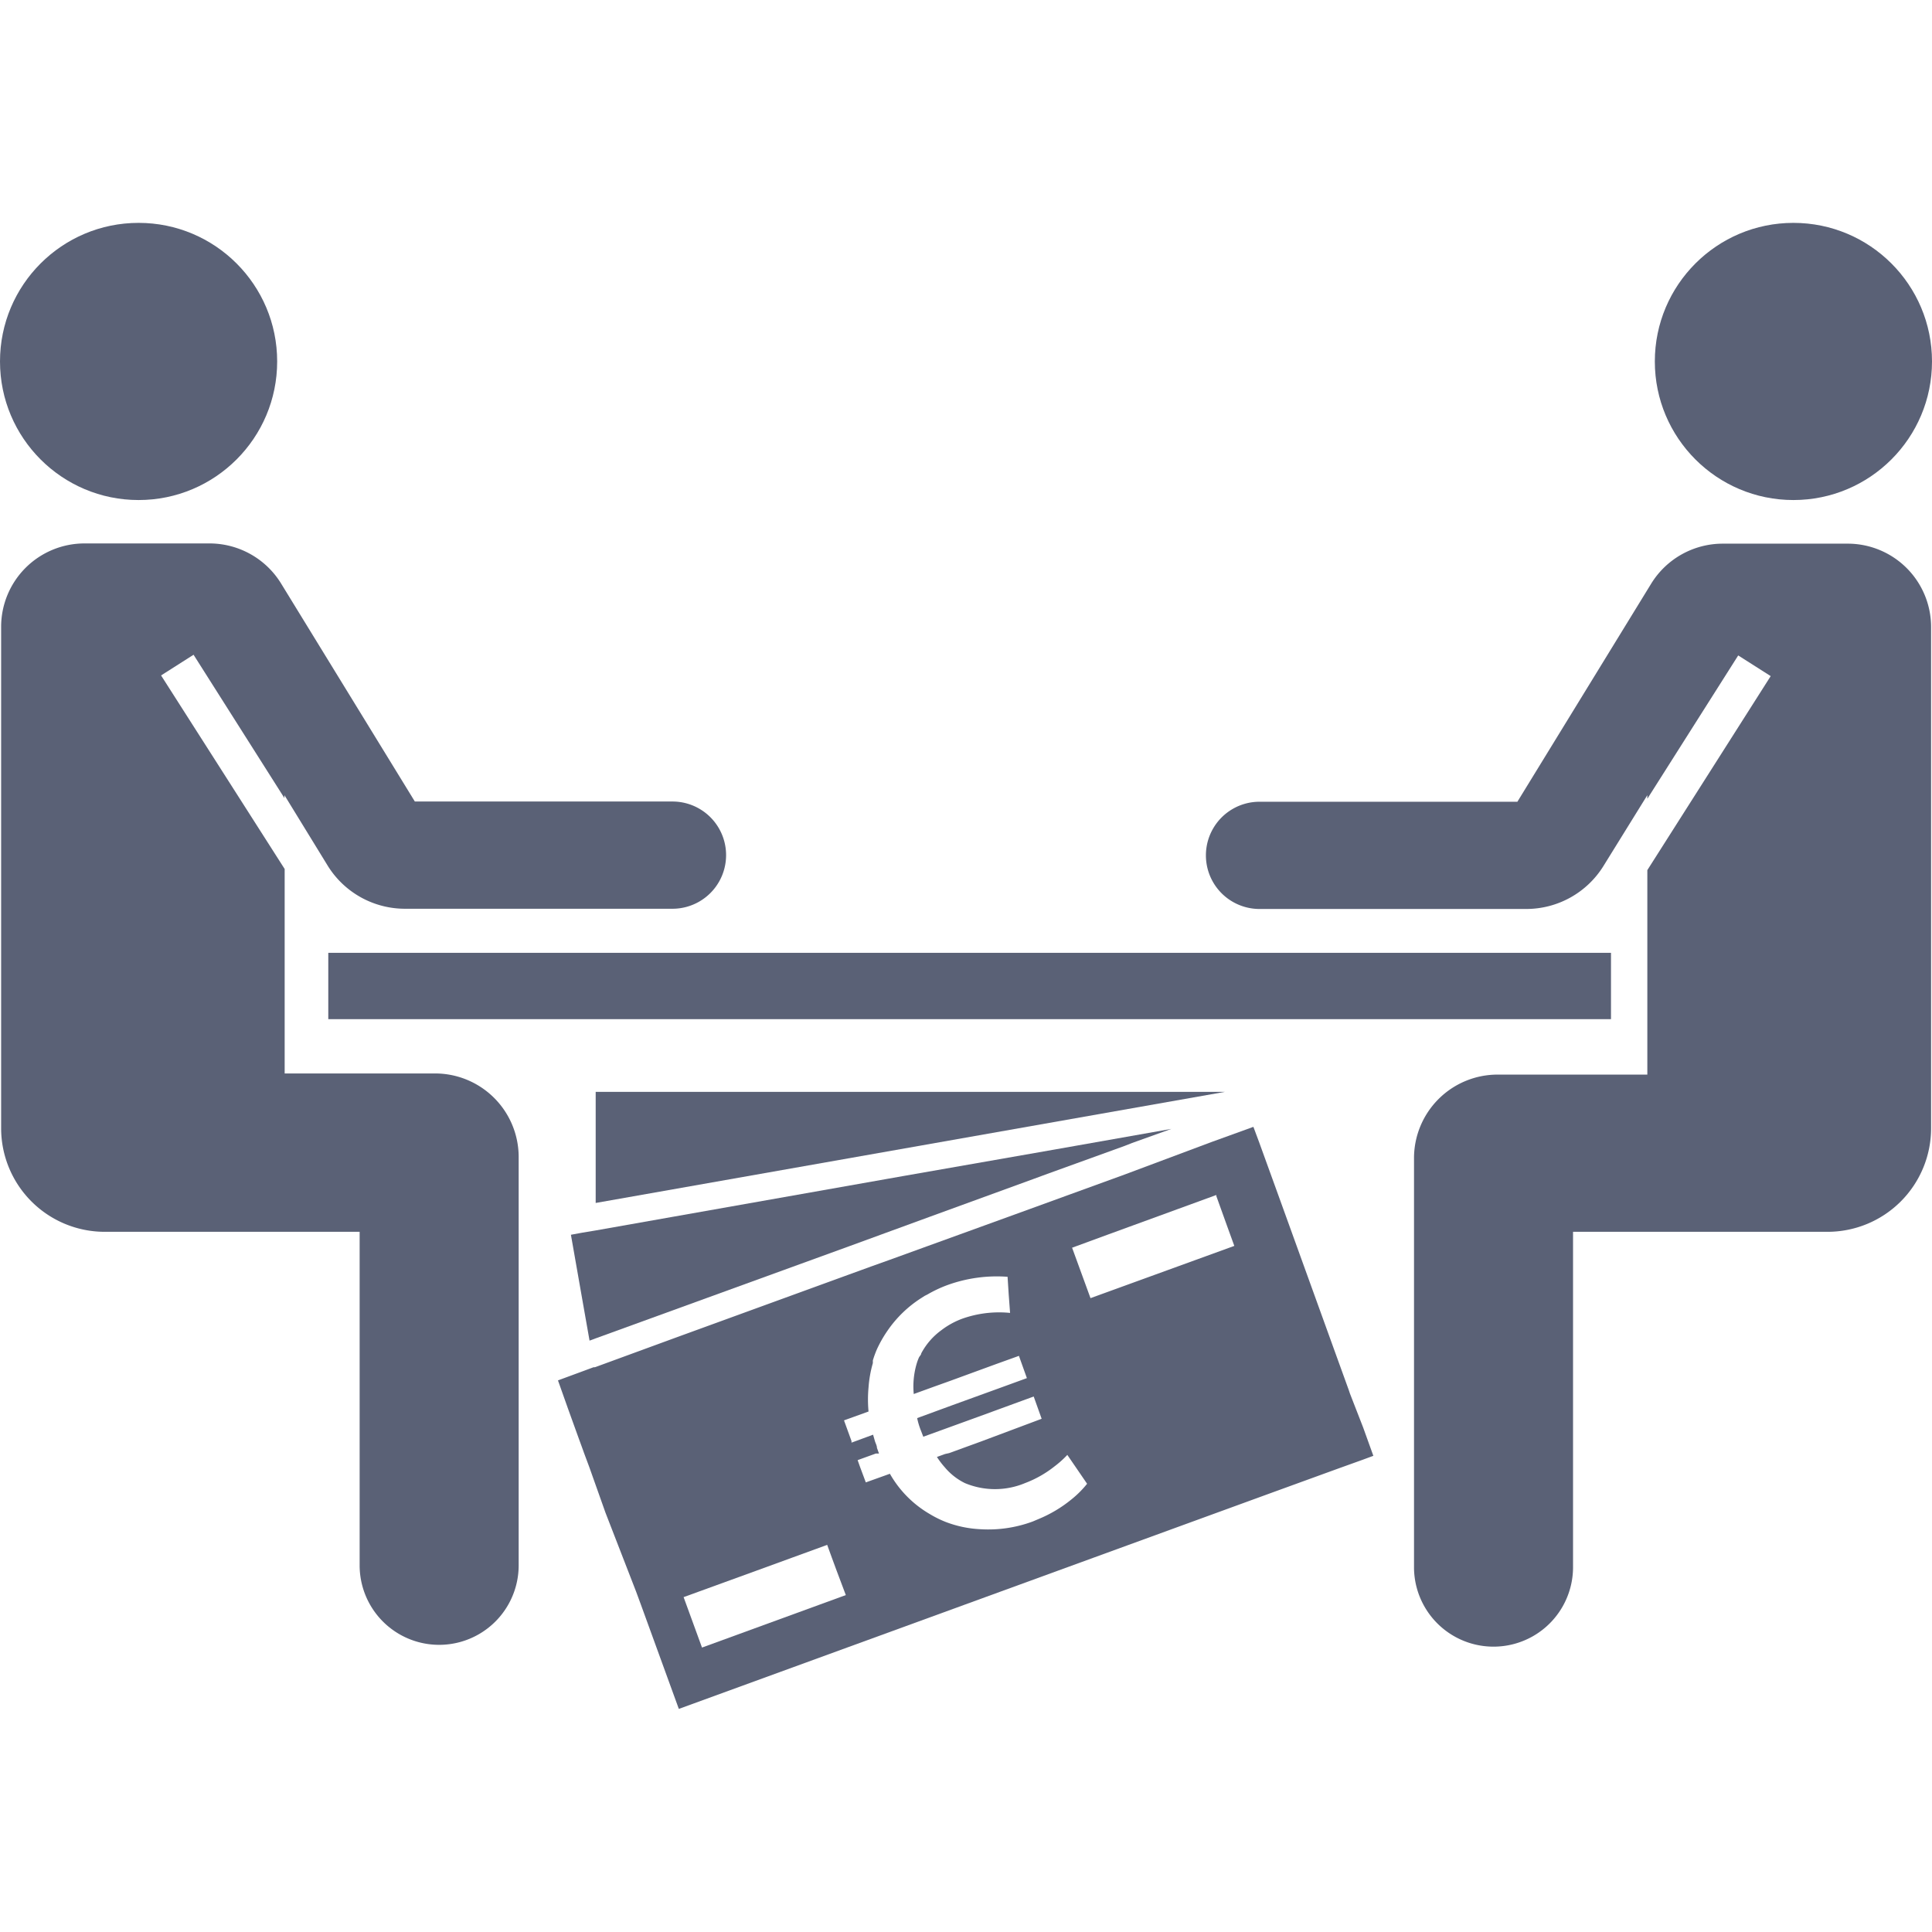 <svg id="Layer_1" data-name="Layer 1" xmlns="http://www.w3.org/2000/svg" viewBox="0 0 85.04 85.04"><defs><style>.cls-1{fill:#5a6176;}</style></defs><title>Artboard 22</title><path class="cls-1" d="M19.12,47.25H12.53v-9L7.09,29.73l1.43-.91,4,6.31V35l1.92,3.13A4,4,0,0,0,17.86,40H29.6a2.36,2.36,0,1,0,0-4.72H18.26l-5.89-9.6a3.7,3.7,0,0,0-3.15-1.76H3.72A3.67,3.67,0,0,0,.05,27.6V49.66a4.56,4.56,0,0,0,4.56,4.56H15.83V68.9a3.48,3.48,0,1,0,7,0v-18A3.68,3.68,0,0,0,19.12,47.25Z"/><circle class="cls-1" cx="6.1" cy="15.91" r="6.1"/><path class="cls-1" d="M81.32,23.93H75.83a3.7,3.7,0,0,0-3.15,1.76l-5.89,9.6H55.44a2.36,2.36,0,1,0,0,4.72H67.18a4,4,0,0,0,3.41-1.91L72.51,35v.16l4-6.31,1.43.91L72.51,38.3v9H65.92a3.68,3.68,0,0,0-3.68,3.68v18a3.48,3.48,0,0,0,7,0V54.22H80.43A4.56,4.56,0,0,0,85,49.66V27.6A3.67,3.67,0,0,0,81.32,23.93Z"/><circle class="cls-1" cx="78.94" cy="15.91" r="6.1"/><rect class="cls-1" x="14.45" y="41.94" width="56.46" height="2.92"/><polygon class="cls-1" points="26.22 48.06 26.22 52.95 53.92 48.06 26.22 48.06"/><polygon class="cls-1" points="26.22 54.16 25.62 54.26 25.13 54.35 25.62 57.14 25.95 59.01 26.22 58.91 37.42 54.84 40.92 53.56 45.53 51.88 46.1 51.67 49.5 50.44 49.83 50.31 51.56 49.69 46.41 50.6 39.73 51.77 26.22 54.16"/><path class="cls-1" d="M59.42,61.34l-.05-.15-.59-1.63-2.53-7-.83-2.29-.25-.67-1.85.67L49.5,51.7l-4.18,1.52L43.17,54l-4,1.45-.81.29-.44.16-.55.2-7.66,2.79-1.61.59-1.91.7-.06,0-.54.2h0l-.57.21h0l-.46.17L25,62l.48,1.33.11.3.13.36.22.59.71,2L28,70.06l.21.57,1.67,4.59,26-9.48,3.08-1.12.14-.05.89-.32.46-.17L60,62.83Zm-10.65-7,4.63-1.69.14-.05,0,.05L54,53.93l.33.91L48,57.14l-.81-2.22ZM38.23,62.13a5.72,5.72,0,0,1,0-1.06A5.17,5.17,0,0,1,38.42,60l0-.12a4.83,4.83,0,0,1,.17-.47,5.31,5.31,0,0,1,.47-.83,5.17,5.17,0,0,1,1.5-1.45l.14-.09.12-.06a5.64,5.64,0,0,1,.84-.4,6.38,6.38,0,0,1,2.69-.38l.05.78v0l.06.81a4.85,4.85,0,0,0-2.12.26,3.54,3.54,0,0,0-.85.46l-.08.06a3,3,0,0,0-.86,1c0,.06-.07.12-.1.18a2.23,2.23,0,0,0-.1.27,3.55,3.55,0,0,0-.13,1.34l.91-.33.67-.24,2.05-.75,1-.36.06.17.29.81-1.07.39-2.26.82-1.5.55a3.3,3.3,0,0,0,.17.56l.1.26,2.37-.86,2.49-.91.2.56.15.42-2.67,1-1.4.51L41.6,64l-.36.13a3.6,3.6,0,0,0,.35.46,2.71,2.71,0,0,0,.88.69,3.43,3.43,0,0,0,2.65,0,4.8,4.8,0,0,0,1.29-.73,4.46,4.46,0,0,0,.57-.51l.35.51.52.76a4.35,4.35,0,0,1-.69.69,5.74,5.74,0,0,1-1.44.86l-.26.11a5.63,5.63,0,0,1-2.32.34A4.91,4.91,0,0,1,41.65,67a4.71,4.71,0,0,1-.73-.36,4.78,4.78,0,0,1-1.75-1.77l-1.06.38-.25-.67-.11-.31.8-.29.14,0-.09-.25c0-.1-.06-.2-.09-.3l-.08-.28-.76.28-.19.07,0-.07-.33-.91Zm-1,8.08-6.33,2.31-.81-2.22h0l3.22-1.17L36.41,68l.2.55.21.57Z"/></svg>